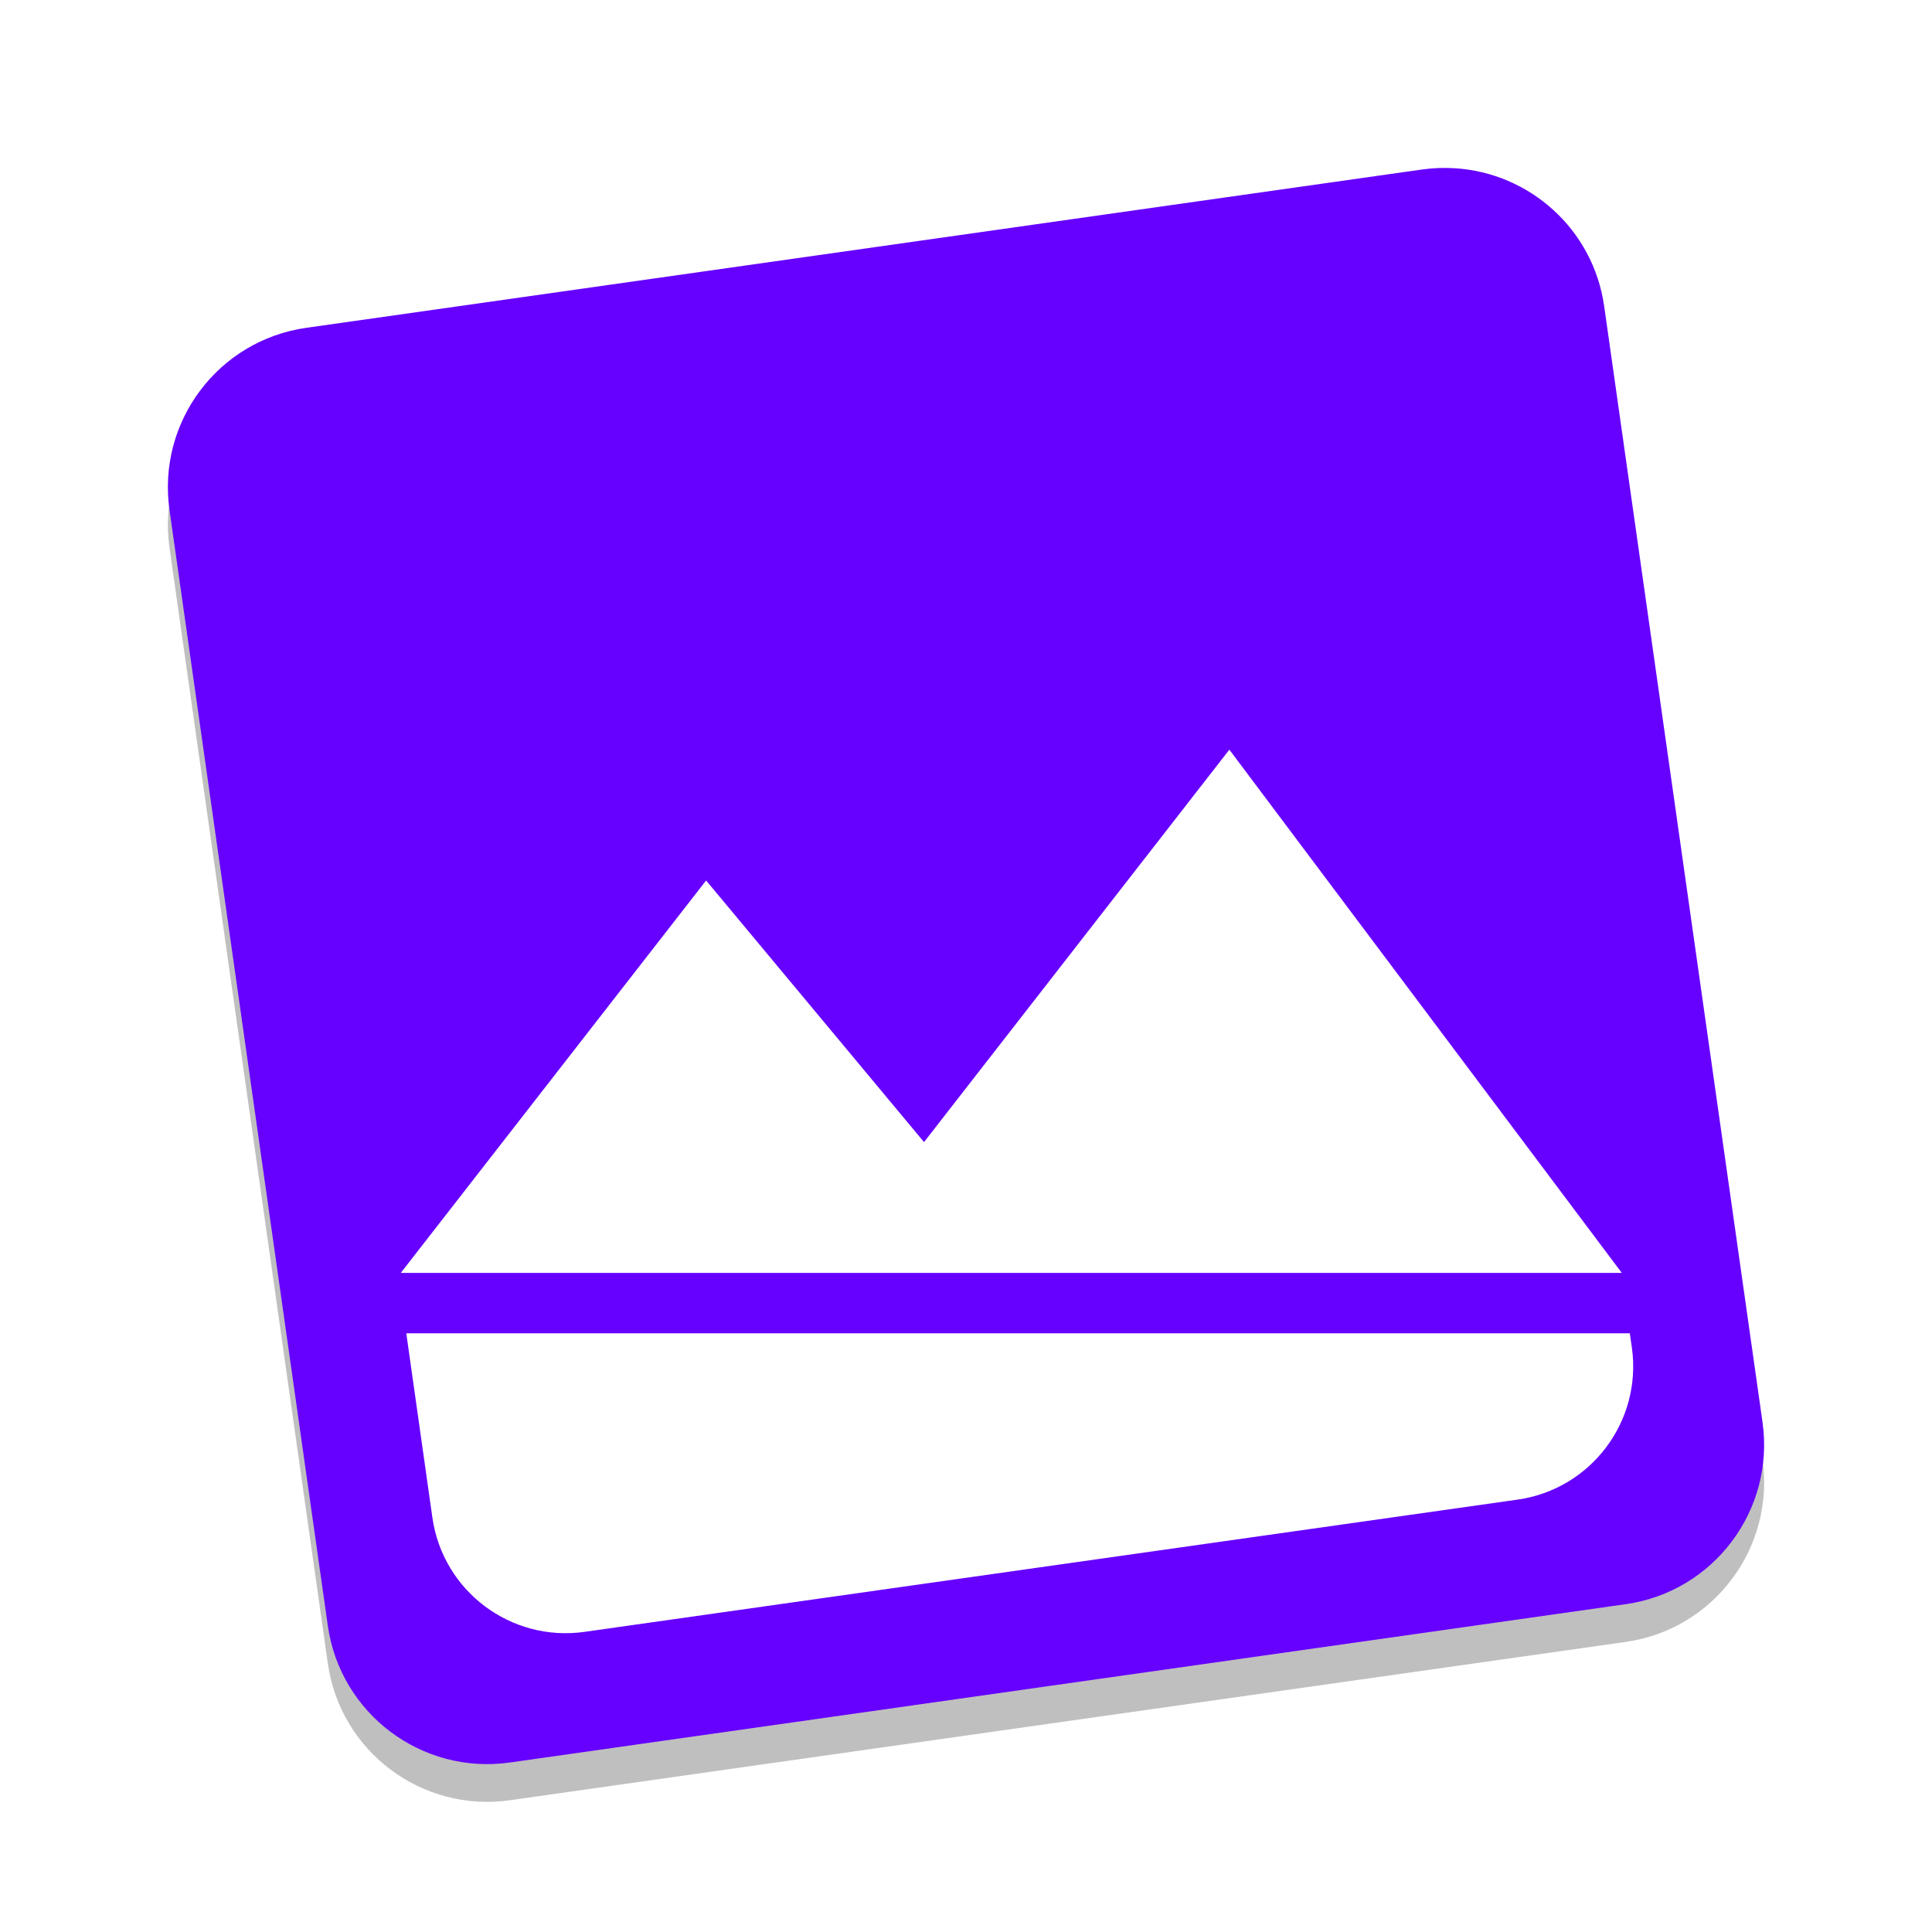 <?xml version="1.0" encoding="UTF-8" standalone="no"?>
<svg
   xmlns:dc="http://purl.org/dc/elements/1.1/"
   xmlns:cc="http://creativecommons.org/ns#"
   xmlns:rdf="http://www.w3.org/1999/02/22-rdf-syntax-ns#"
   xmlns:svg="http://www.w3.org/2000/svg"
   xmlns="http://www.w3.org/2000/svg"
   xmlns:sodipodi="http://sodipodi.sourceforge.net/DTD/sodipodi-0.dtd"
   xmlns:inkscape="http://www.inkscape.org/namespaces/inkscape"
   version="1.1"
   width="512"
   height="512"
   viewBox="0 0 512 512"
   id="svg3336"
   inkscape:version="0.91 r13725"
   sodipodi:docname="icon.svg"
   inkscape:export-filename="C:\Users\Developer\StudioProjects\Levelizer\design\icon.png"
   inkscape:export-xdpi="90"
   inkscape:export-ydpi="90">
  <defs
     id="defs3342">
    <filter
       style="color-interpolation-filters:sRGB;"
       inkscape:label="Drop Shadow"
       id="filter3627">
      <feFlood
         flood-opacity="0.498"
         flood-color="rgb(0,0,0)"
         result="flood"
         id="feFlood3629" />
      <feComposite
         in="flood"
         in2="SourceGraphic"
         operator="in"
         result="composite1"
         id="feComposite3631" />
      <feGaussianBlur
         in="composite1"
         stdDeviation="10"
         result="blur"
         id="feGaussianBlur3633" />
      <feOffset
         dx="0"
         dy="10"
         result="offset"
         id="feOffset3635" />
      <feComposite
         in="SourceGraphic"
         in2="offset"
         operator="over"
         result="composite2"
         id="feComposite3637" />
    </filter>
  </defs>
  <sodipodi:namedview
     pagecolor="#ffffff"
     bordercolor="#666666"
     borderopacity="1"
     objecttolerance="10"
     gridtolerance="10"
     guidetolerance="10"
     inkscape:pageopacity="0"
     inkscape:pageshadow="2"
     inkscape:window-width="1842"
     inkscape:window-height="1057"
     id="namedview3340"
     showgrid="false"
     inkscape:zoom="1"
     inkscape:cx="312.4775"
     inkscape:cy="158.27377"
     inkscape:window-x="70"
     inkscape:window-y="-8"
     inkscape:window-maximized="1"
     inkscape:current-layer="svg3336" />
  <path
     inkscape:connector-curvature="0"
     style="fill:#000000;filter:url(#filter3627);fill-opacity:0.251"
     d="m 385.5,44.583 c -2.823,-0.171 -5.721,-0.079 -8.625,0.333 L 81.167,86.875 C 57.836,90.184 41.608,111.794 44.917,135.125 l 41.958,295.708 c 3.309,23.331 24.919,39.559 48.25,36.25 l 295.708,-41.958 c 23.331,-3.309 39.559,-24.919 36.25,-48.25 L 425.125,81.167 C 422.216,60.652 405.259,45.779 385.5,44.583 Z"
     id="rect3498-6" />
  <rect
     style="fill:none"
     id="rect3579"
     width="512"
     height="512"
     x="0"
     y="0" />
  <rect
     style="fill:#ffffff"
     id="rect3498"
     width="355.981"
     height="250.985"
     x="37.707"
     y="206.829"
     transform="matrix(0.988,-0.152,0.145,0.989,0,0)" />
  <path
     inkscape:connector-curvature="0"
     d="m 385.5,44.583 c -2.823,-0.171 -5.721,-0.079 -8.625,0.333 L 81.167,86.875 C 57.836,90.184 41.608,111.794 44.917,135.125 l 41.958,295.708 c 3.309,23.331 24.919,39.559 48.25,36.25 l 295.708,-41.958 c 23.331,-3.309 39.559,-24.919 36.25,-48.25 L 425.125,81.167 C 422.216,60.652 405.259,45.779 385.5,44.583 Z m -59.708,154.083 104,138.667 -323.583,0 80.917,-104 57.75,69.333 80.917,-104 z m -218.125,154.667 324.25,0 0.542,3.75 c 2.766,19.506 -10.785,37.567 -30.292,40.333 l -247.25,35.042 c -19.506,2.766 -37.567,-10.785 -40.333,-30.292 l -6.917,-48.833 z"
     id="path3338-9"
     style="fill:#6600ff" />
</svg>
